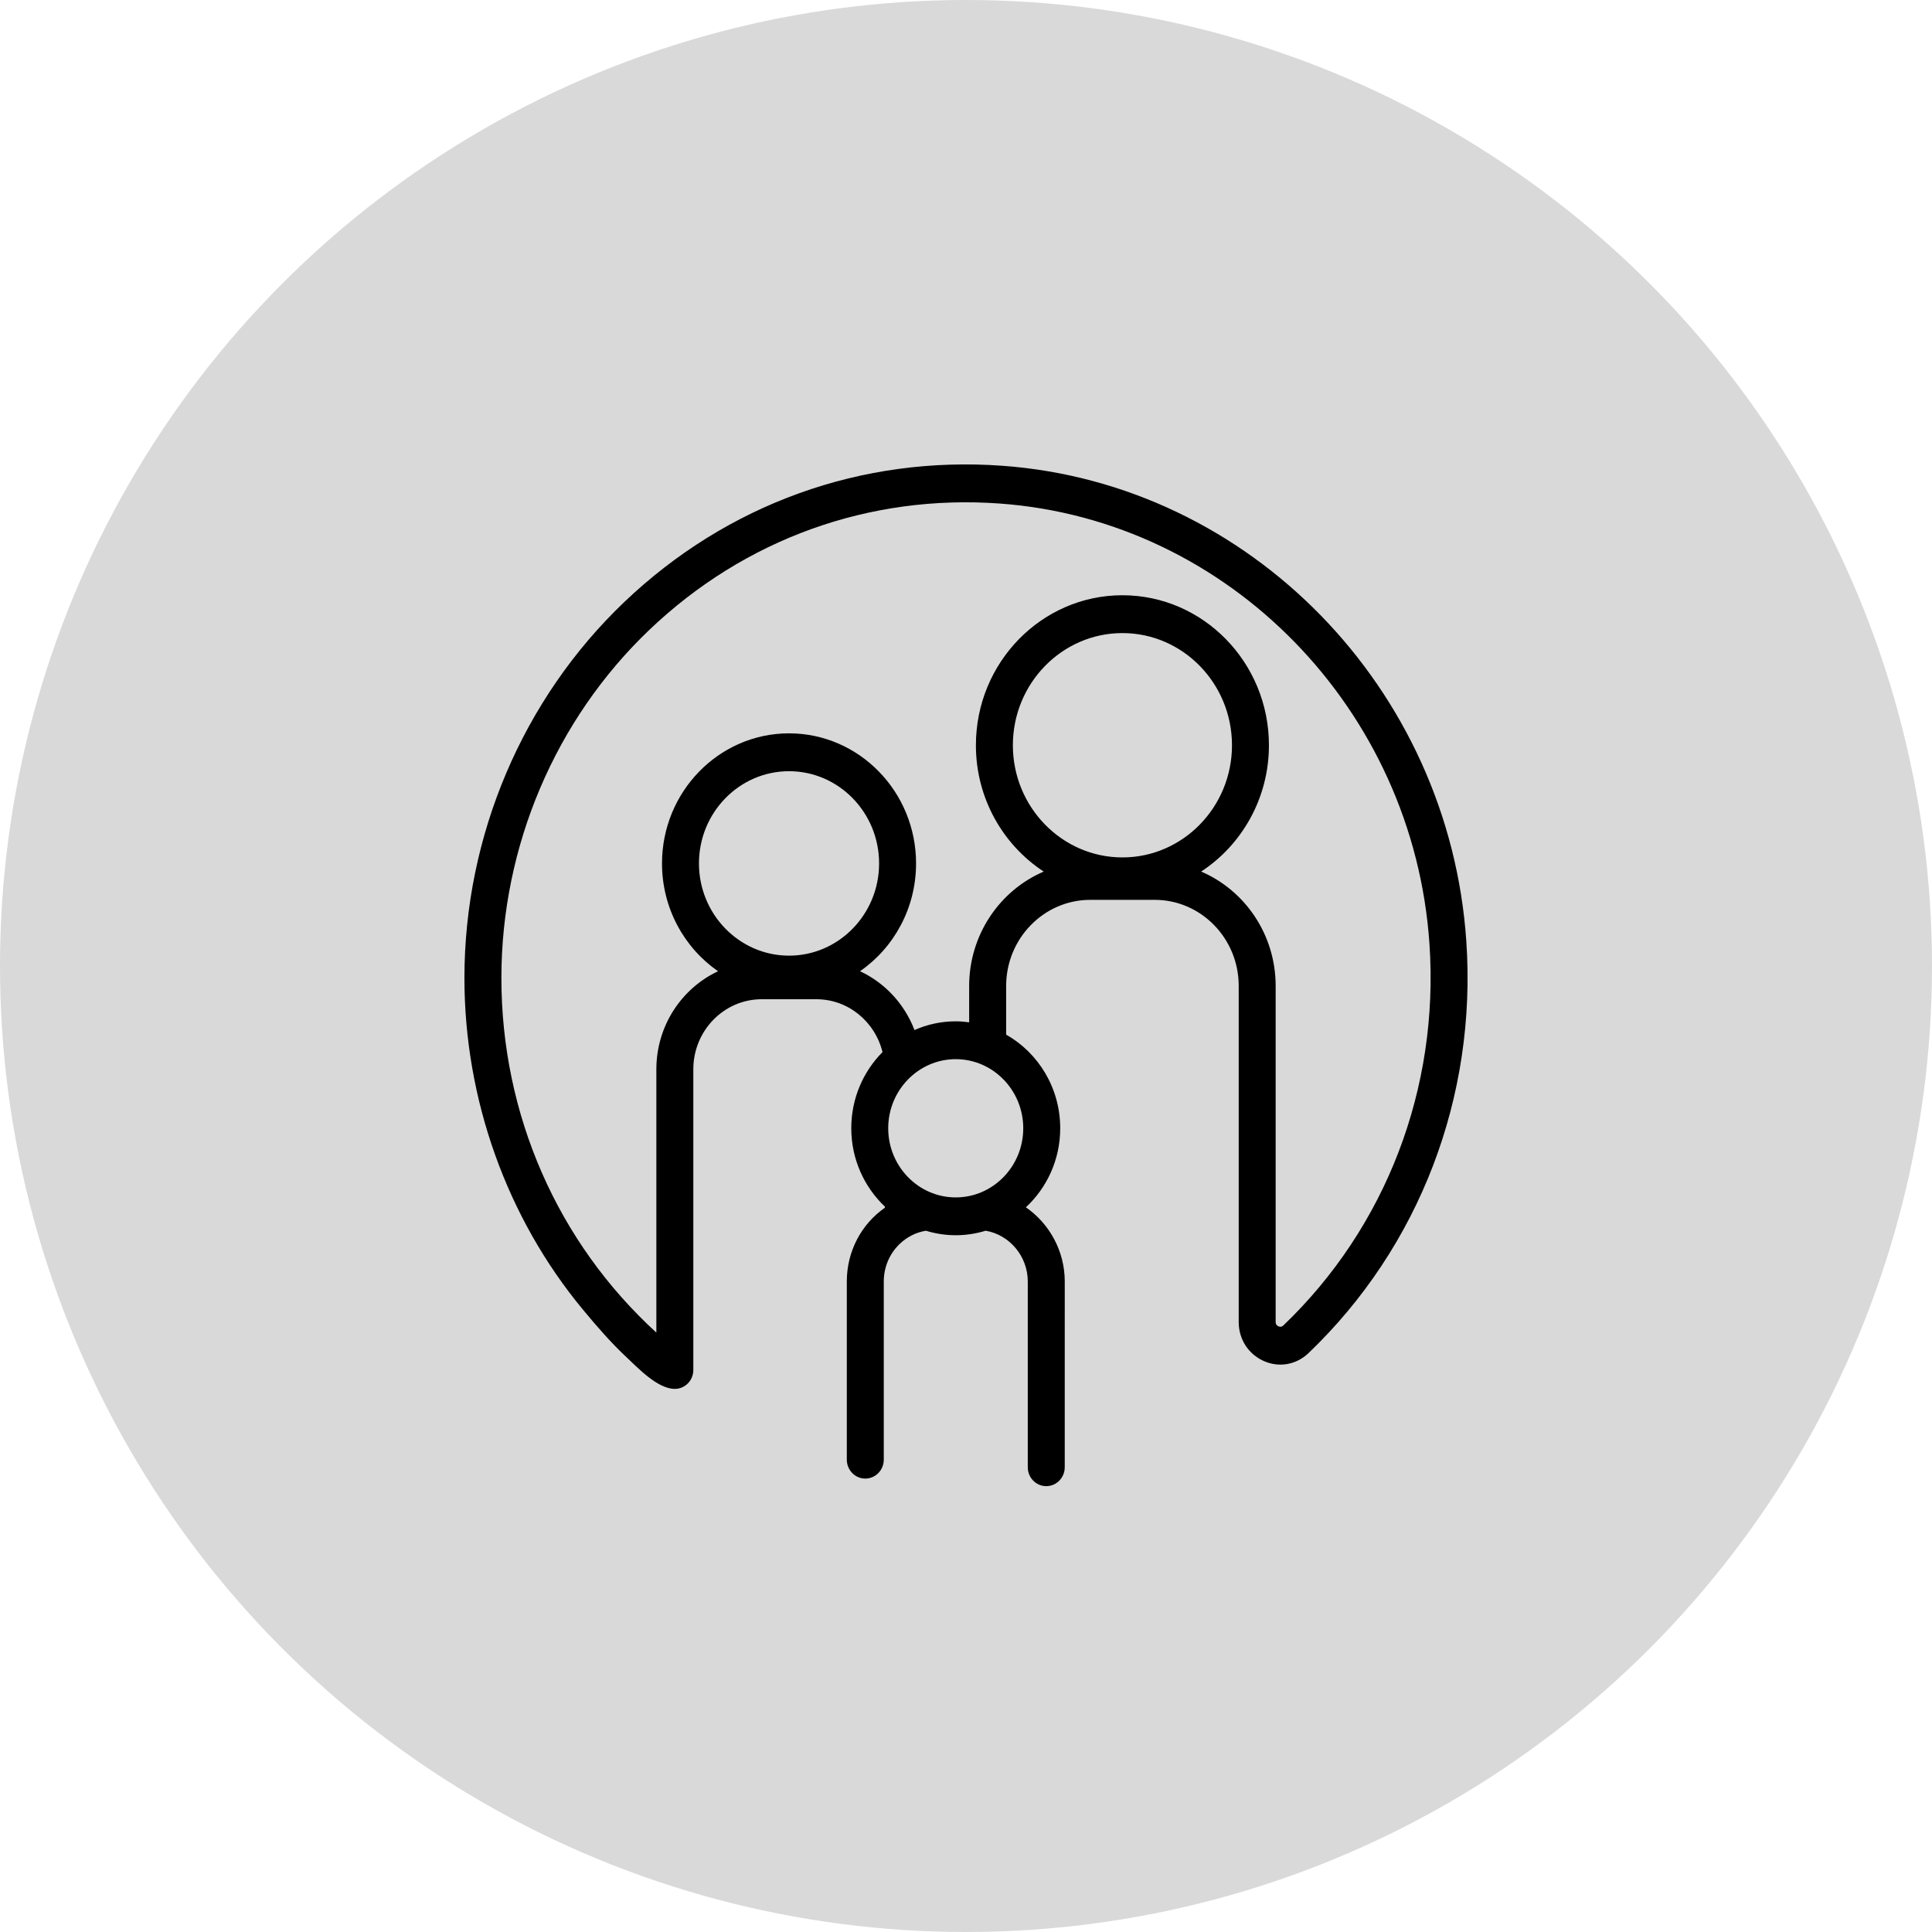 <svg width="104" height="104" viewBox="0 0 104 104" fill="none" xmlns="http://www.w3.org/2000/svg">
<circle cx="52" cy="52" r="52" fill="#D9D9D9"/>
<path d="M53.964 25.073C46.375 24.521 39.141 27.127 33.6 32.412C28.135 37.625 25 44.998 25 52.643C25 59.155 27.27 65.55 31.392 70.513C32.127 71.398 32.882 72.271 33.72 73.056C34.352 73.648 35.4 74.764 36.327 74.764C36.877 74.764 37.322 74.308 37.322 73.745V57.558C37.322 55.481 38.973 53.789 41.002 53.789H43.947C45.651 53.789 47.097 54.986 47.506 56.634C46.469 57.678 45.824 59.13 45.824 60.734C45.824 62.401 46.524 63.901 47.634 64.953V65.012C46.356 65.903 45.584 67.371 45.584 68.979V78.573C45.584 79.135 46.029 79.592 46.579 79.592C47.129 79.592 47.574 79.136 47.574 78.573V78.498L47.574 68.98C47.574 67.928 48.149 66.978 49.079 66.5C49.322 66.373 49.579 66.296 49.842 66.251C50.351 66.406 50.89 66.493 51.448 66.493C52.008 66.493 52.548 66.406 53.058 66.25C54.353 66.47 55.325 67.633 55.325 68.98V78.981C55.325 79.544 55.77 80 56.32 80C56.87 80 57.315 79.544 57.315 78.981L57.316 68.98C57.316 67.345 56.489 65.864 55.224 64.99C56.356 63.936 57.072 62.422 57.072 60.735C57.072 58.567 55.895 56.676 54.161 55.694V53.077C54.161 50.52 56.192 48.439 58.69 48.439H62.158C64.652 48.439 66.68 50.516 66.68 53.07V71.165C66.68 72.087 67.195 72.89 68.023 73.261C68.846 73.63 69.767 73.472 70.429 72.846C76.407 67.131 79.506 59.046 78.932 50.663C78.008 37.042 67.274 26.04 53.964 25.073L53.964 25.073ZM42.474 51.443C39.801 51.443 37.625 49.215 37.625 46.478C37.625 43.74 39.8 41.514 42.474 41.514C45.148 41.514 47.322 43.74 47.322 46.478C47.323 49.216 45.148 51.443 42.474 51.443ZM55.082 60.736C55.082 62.788 53.451 64.457 51.448 64.457C49.443 64.457 47.813 62.787 47.813 60.736C47.813 58.684 49.444 57.015 51.448 57.015C53.451 57.015 55.082 58.685 55.082 60.736ZM60.42 46.155C57.169 46.155 54.523 43.446 54.523 40.117C54.523 36.788 57.169 34.079 60.42 34.079C63.672 34.079 66.318 36.788 66.318 40.117C66.318 43.446 63.672 46.155 60.42 46.155ZM69.075 71.355C69 71.426 68.915 71.438 68.819 71.396C68.75 71.365 68.669 71.301 68.669 71.166V53.072C68.669 50.302 67.01 47.923 64.658 46.917C66.848 45.481 68.307 42.973 68.307 40.117C68.307 35.665 64.769 32.042 60.42 32.042C56.071 32.042 52.533 35.664 52.533 40.118C52.533 42.973 53.992 45.482 56.183 46.918C53.829 47.925 52.17 50.307 52.17 53.079V55.031C51.933 55 51.693 54.978 51.447 54.978C50.659 54.978 49.908 55.147 49.227 55.447C48.686 54.032 47.626 52.902 46.296 52.281C48.114 51.022 49.312 48.89 49.312 46.478C49.312 42.617 46.245 39.476 42.474 39.476C38.704 39.476 35.636 42.617 35.636 46.478C35.636 48.891 36.834 51.023 38.653 52.282C36.697 53.199 35.332 55.217 35.332 57.56V71.734C30.013 66.873 26.99 59.997 26.99 52.644C26.99 45.562 29.894 38.731 34.957 33.903C40.09 29.008 46.797 26.596 53.824 27.106C66.151 28.002 76.093 38.192 76.948 50.809C77.479 58.576 74.608 66.067 69.074 71.358L69.075 71.355Z" fill="black"/>
</svg>
